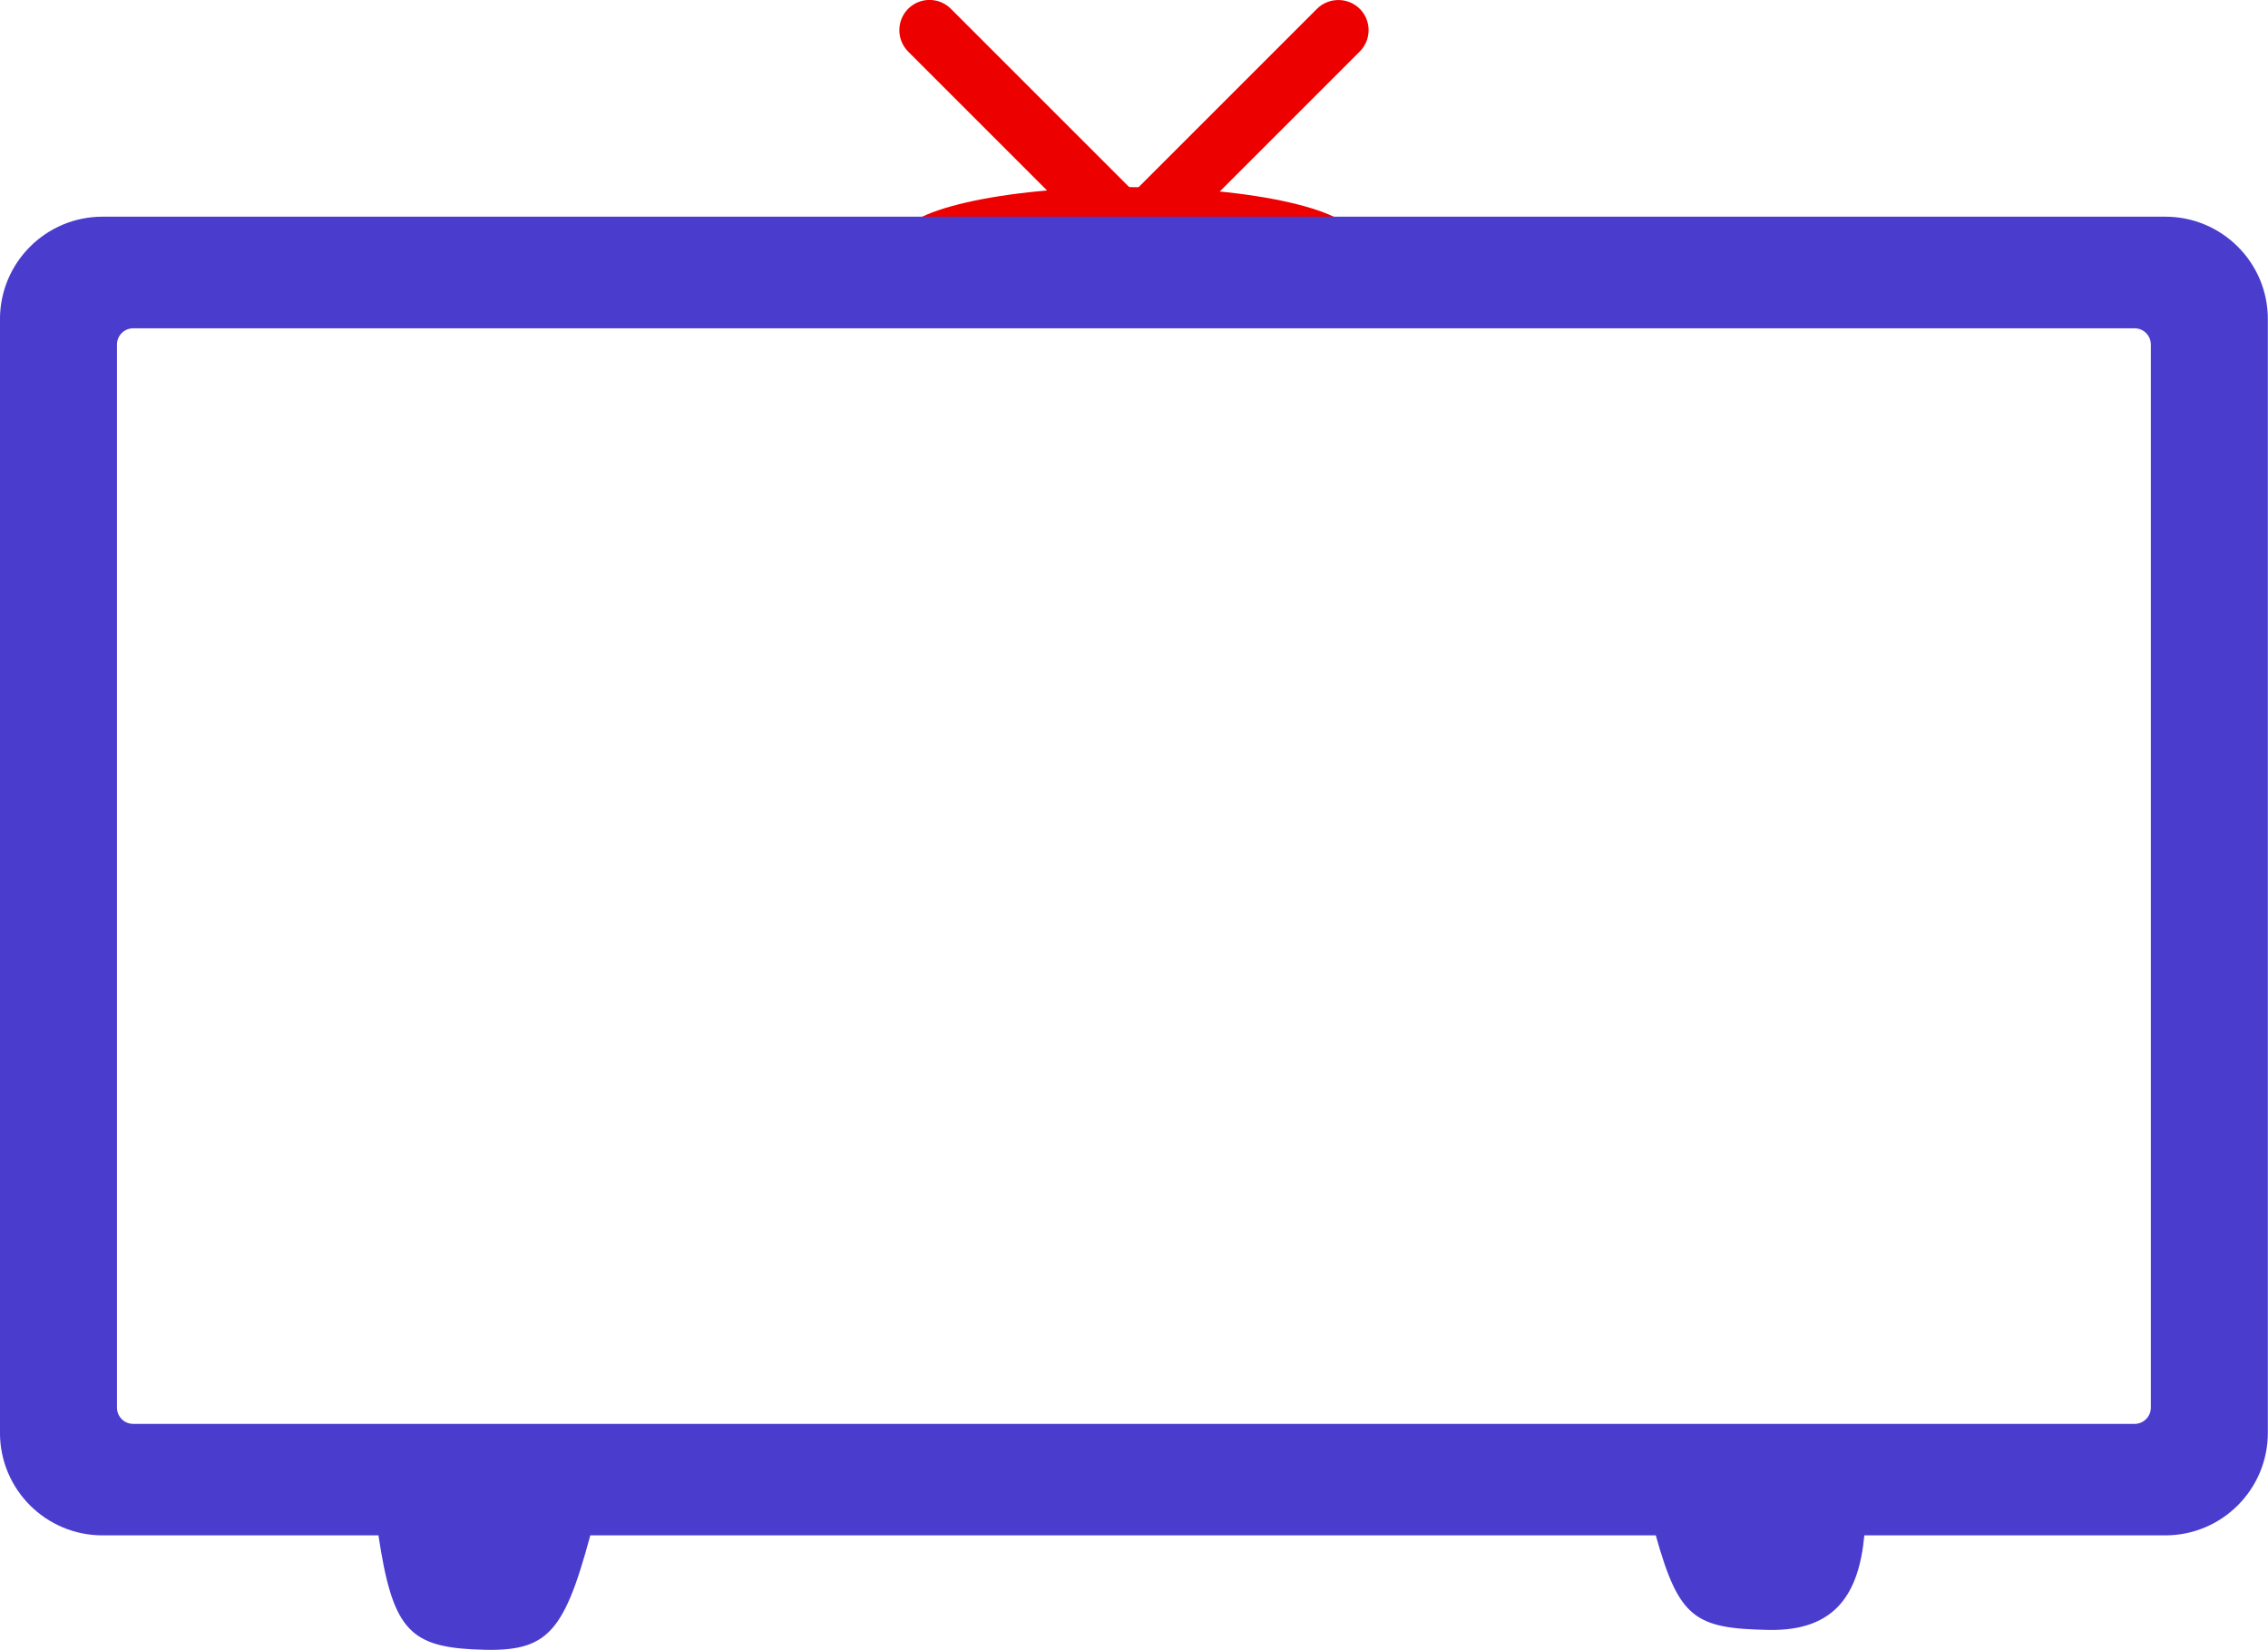 <?xml version="1.0" encoding="utf-8"?>
<!-- Generator: Adobe Illustrator 23.0.3, SVG Export Plug-In . SVG Version: 6.00 Build 0)  -->
<svg version="1.1" id="Layer_1" xmlns="http://www.w3.org/2000/svg" xmlns:xlink="http://www.w3.org/1999/xlink" x="0px" y="0px"
	 viewBox="0 0 164.97 120.03" style="enable-background:new 0 0 164.97 120.03;" xml:space="preserve">
<style type="text/css">
	.st0{fill:#4D4D4F;}
	.st1{fill:#4A3CCD;}
	.st2{enable-background:new    ;}
	.st3{fill:#FFFFFF;}
	.st4{fill:#ED0000;}
	.st5{fill:#FFFFFF;stroke:#ED0000;stroke-width:3;stroke-miterlimit:10;}
</style>
<g id="Group_43" transform="translate(-1484.682 344.973)">
	<g id="Group_42" transform="translate(2147.187 -342.383)">
		<ellipse id="Ellipse_3" class="st4" cx="-580.46" cy="14.84" rx="16.63" ry="3.82"/>
		<path id="Rectangle_13" class="st4" d="M-563.6-1.95L-563.6-1.95c0.86,0.86,0.86,2.25,0,3.11l-13.96,13.96
			c-0.86,0.86-2.25,0.86-3.11,0l0,0c-0.86-0.86-0.86-2.25,0-3.11l13.96-13.96C-565.85-2.8-564.46-2.8-563.6-1.95z"/>
		<path id="Rectangle_14" class="st4" d="M-596.45-1.95L-596.45-1.95c0.86-0.86,2.25-0.86,3.11,0l13.96,13.96
			c0.86,0.86,0.86,2.25,0,3.11l0,0c-0.86,0.86-2.25,0.86-3.11,0l-13.96-13.96C-597.3,0.3-597.3-1.09-596.45-1.95z"/>
	</g>
	<path id="Path_38" class="st1" d="M1642.18-329.21h-150.04c-4.12,0-7.46,3.34-7.46,7.46v81.01c0,4.12,3.34,7.46,7.46,7.46h20.07
		c1,6.65,2.19,8.04,6.82,8.29c5.36,0.29,6.58-0.85,8.59-8.29h77.5c1.7,6.06,2.85,6.78,8.25,6.88c4.87,0.08,6.53-2.7,6.92-6.88h21.89
		c4.12,0,7.46-3.34,7.46-7.46v-81.01C1649.65-325.87,1646.3-329.21,1642.18-329.21C1642.18-329.21,1642.18-329.21,1642.18-329.21z
		 M1641.13-242.57c0,0.65-0.53,1.18-1.18,1.18h-145.58c-0.65,0-1.18-0.53-1.18-1.18v-77.34c0-0.65,0.53-1.18,1.18-1.18h145.58
		c0.65,0,1.18,0.53,1.18,1.18L1641.13-242.57z"/>
</g>
</svg>
